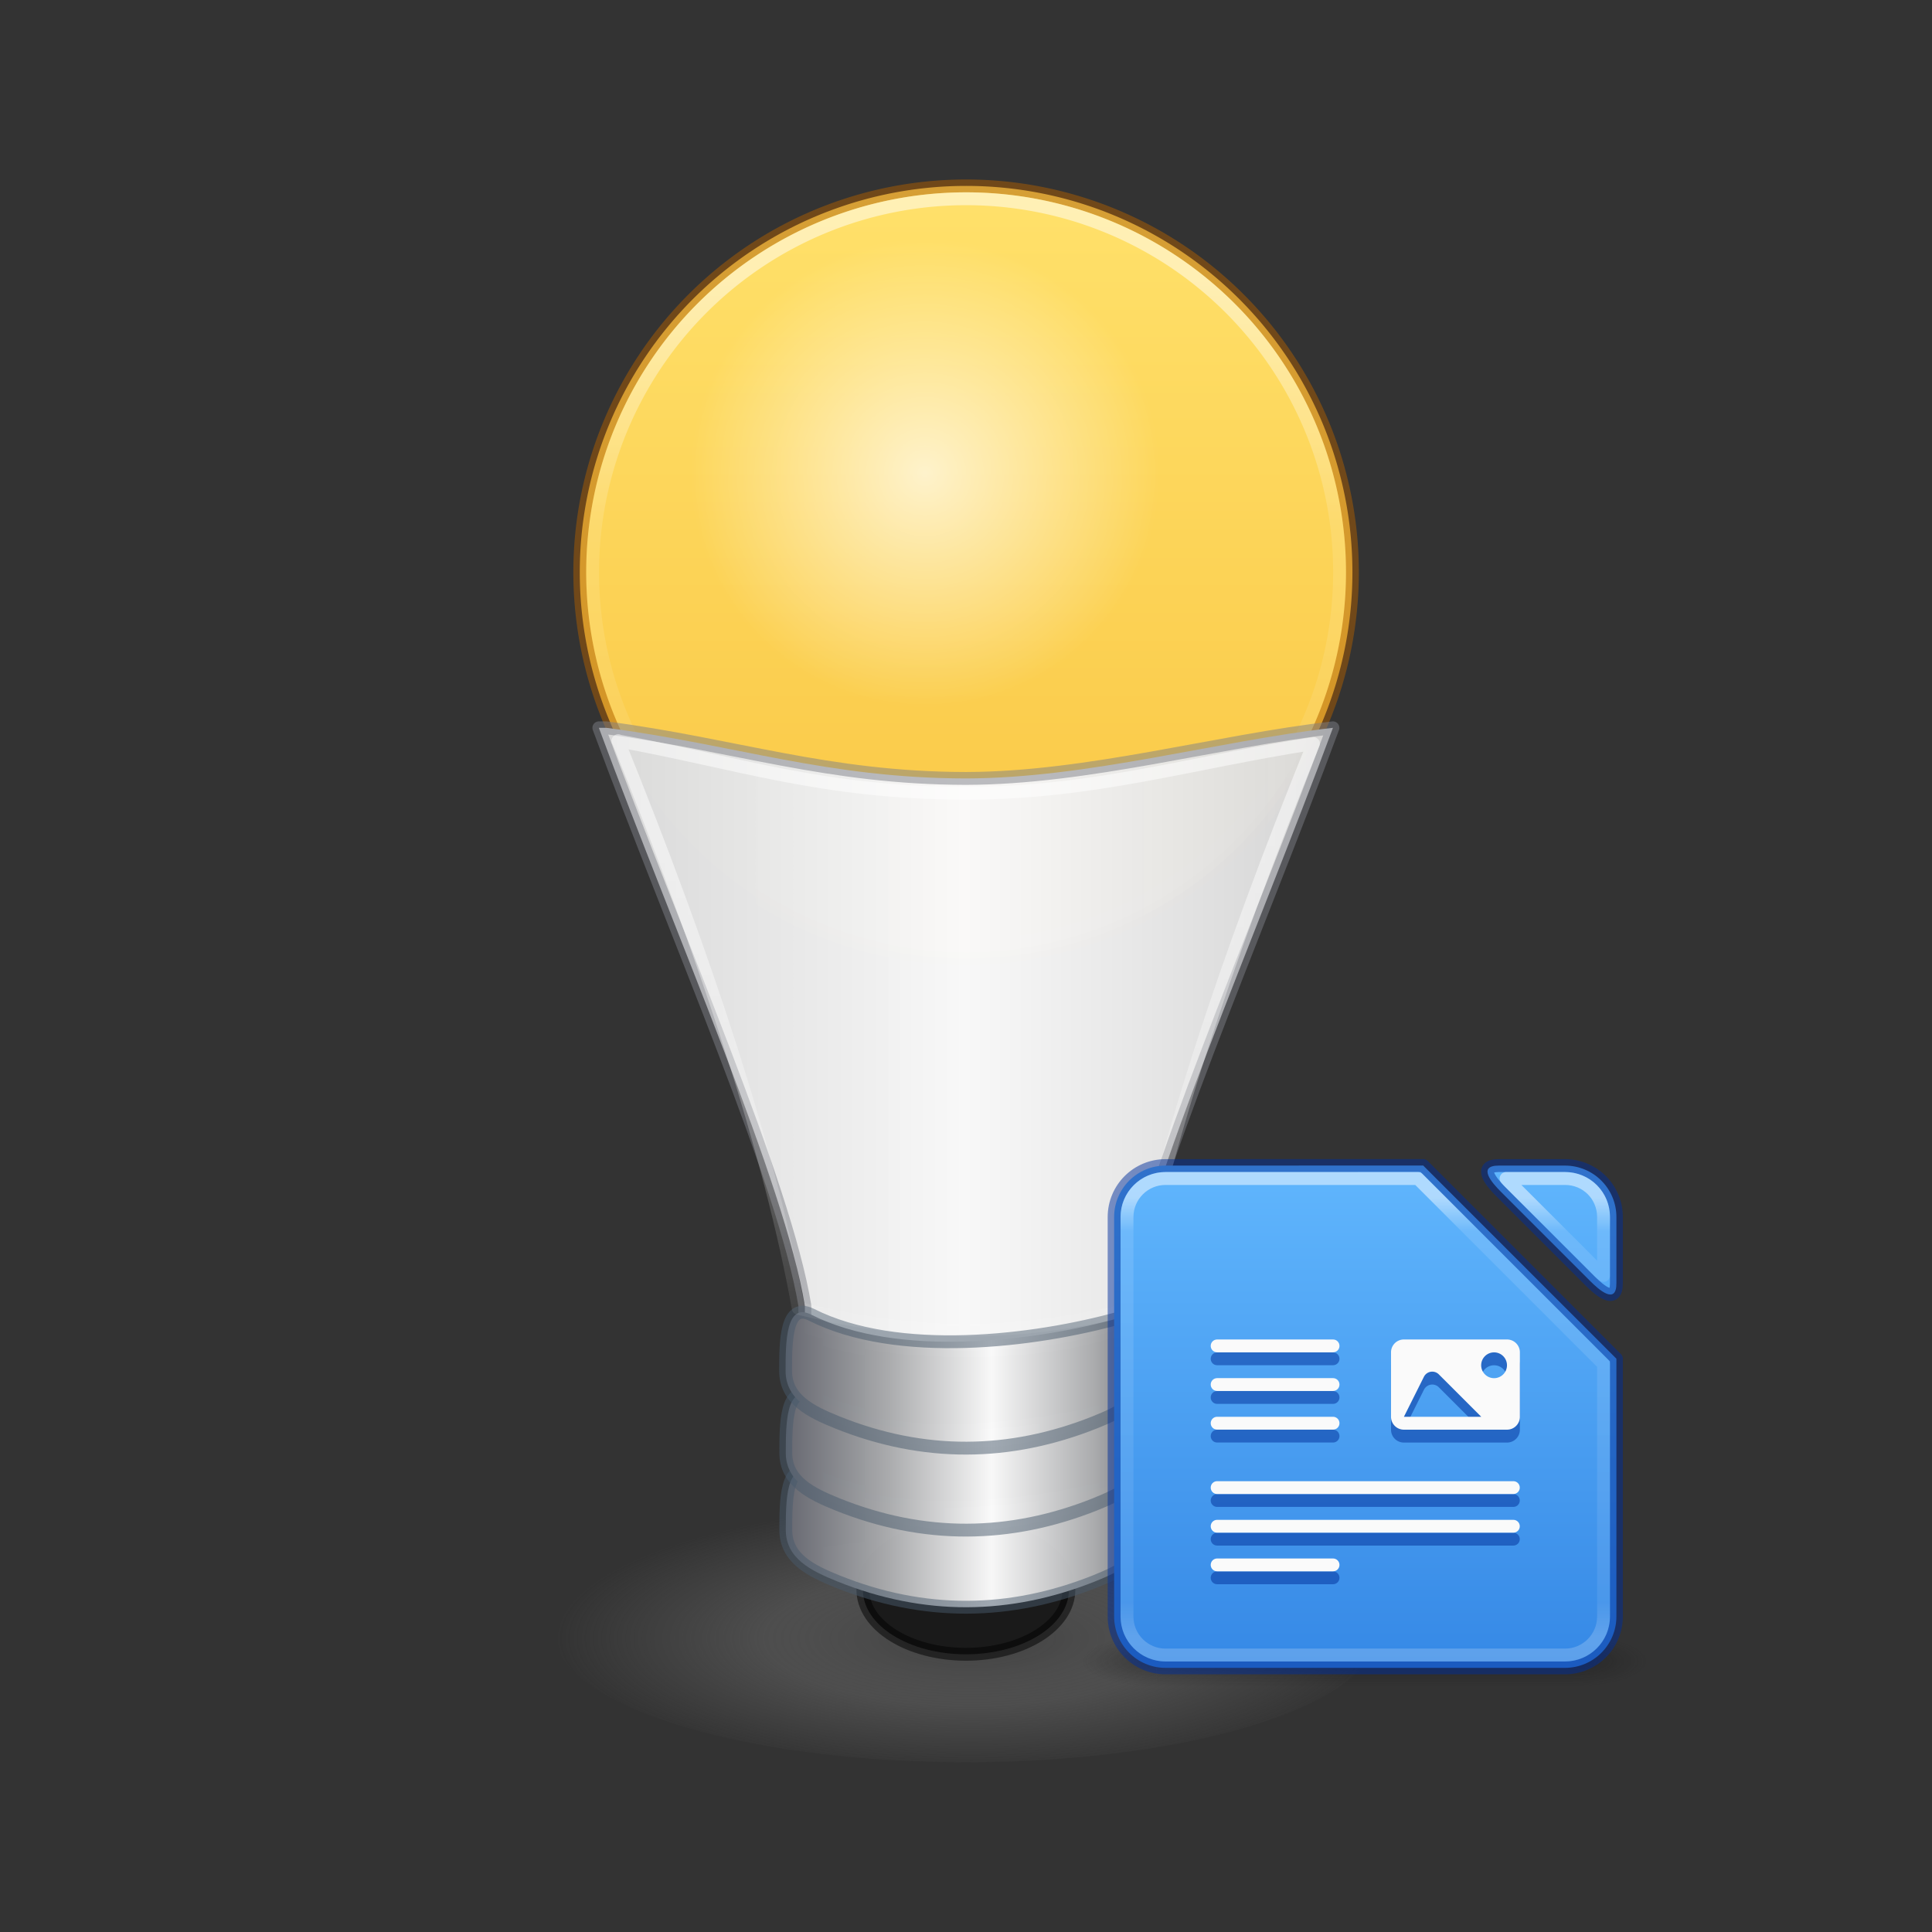 <svg height="150" viewBox="0 0 39.688 39.688" width="150" xmlns="http://www.w3.org/2000/svg" xmlns:xlink="http://www.w3.org/1999/xlink"><rect x="0" y="0" width="39.688" height="39.688" fill="#333333" stroke="none"/><radialGradient id="a" cx="99.157" cy="186.171" gradientTransform="matrix(.034 0 0 .011 .89 5.808)" gradientUnits="userSpaceOnUse" r="62.769"><stop offset="0" stop-color="#3d3d3d"/><stop offset=".5" stop-color="#686868" stop-opacity=".498"/><stop offset="1" stop-color="#686868" stop-opacity="0"/></radialGradient><linearGradient id="b" gradientUnits="userSpaceOnUse" x1="3.175" x2="5.292" xlink:href="#c" y1="7.299" y2="7.299"/><linearGradient id="c"><stop offset="0" stop-color="#555761"/><stop offset=".312" stop-color="#abacae" stop-opacity=".988"/><stop offset=".562" stop-color="#fafafa" stop-opacity=".988"/><stop offset=".812" stop-color="#abacae" stop-opacity=".988"/><stop offset="1" stop-color="#555761" stop-opacity=".986"/></linearGradient><linearGradient id="d" gradientUnits="userSpaceOnUse" x1="3.175" x2="5.292" xlink:href="#c" y1="6.903" y2="6.903"/><linearGradient id="e" gradientUnits="userSpaceOnUse" x1="3.175" x2="5.292" xlink:href="#c" y1="6.482" y2="6.482"/><linearGradient id="f" gradientUnits="userSpaceOnUse" x1="4.233" x2="4.233" y1=".397" y2="4.498"><stop offset="0" stop-color="#ffe16b"/><stop offset="1" stop-color="#f9c440"/></linearGradient><linearGradient id="g" gradientUnits="userSpaceOnUse" x1="4.233" x2="4.233" y1=".906" y2="3.857"><stop offset="0" stop-color="#fff"/><stop offset=".424" stop-color="#fff" stop-opacity=".235"/><stop offset=".821" stop-color="#fff" stop-opacity=".157"/><stop offset="1" stop-color="#fff" stop-opacity=".392"/></linearGradient><radialGradient id="h" cx="4.023" cy="1.873" gradientUnits="userSpaceOnUse" r="1.203" xlink:href="#i"/><linearGradient id="i"><stop offset="0" stop-color="#fff"/><stop offset="1" stop-color="#fff" stop-opacity="0"/></linearGradient><linearGradient id="j" gradientUnits="userSpaceOnUse" x1="2.117" x2="6.339" y1="4.829" y2="4.829"><stop offset="0" stop-color="#d4d4d4"/><stop offset=".5" stop-color="#fafafa" stop-opacity=".988"/><stop offset="1" stop-color="#d4d4d4" stop-opacity=".975"/></linearGradient><linearGradient id="k" gradientUnits="userSpaceOnUse" x1="4.234" x2="4.234" xlink:href="#i" y1="3.778" y2="6.591"/><linearGradient id="l"><stop offset="0" stop-color="#181818"/><stop offset="1" stop-color="#181818" stop-opacity="0"/></linearGradient><linearGradient id="m" gradientTransform="matrix(.265 0 0 .243 -21.696 -22.636)" gradientUnits="userSpaceOnUse" x1="24" x2="24" y1="7.132" y2="44.132"><stop offset="0" stop-color="#fff"/><stop offset=".076" stop-color="#fff" stop-opacity=".235"/><stop offset=".924" stop-color="#fff" stop-opacity=".157"/><stop offset="1" stop-color="#fff" stop-opacity=".392"/></linearGradient><radialGradient id="n" cx="4.993" cy="43.5" gradientTransform="matrix(2.004 0 0 1.4 27.988 -17.4)" gradientUnits="userSpaceOnUse" r="2.5" xlink:href="#l"/><radialGradient id="o" cx="4.993" cy="43.5" gradientTransform="matrix(2.004 0 0 1.4 -20.012 -104.4)" gradientUnits="userSpaceOnUse" r="2.5" xlink:href="#l"/><linearGradient id="p" gradientUnits="userSpaceOnUse" x1="25.058" x2="25.058" y1="47.028" y2="39.999"><stop offset="0" stop-color="#181818" stop-opacity="0"/><stop offset=".5" stop-color="#181818"/><stop offset="1" stop-color="#181818" stop-opacity="0"/></linearGradient><linearGradient id="q" gradientTransform="matrix(.265 0 0 -.265 -21.696 -23.019)" gradientUnits="userSpaceOnUse" x1="24" x2="24" y1="-2" y2="-44"><stop offset="0" stop-color="#64baff"/><stop offset="1" stop-color="#3689e6"/></linearGradient><g transform="matrix(4 0 0 4 2.91 2.231)"><g stroke-linecap="round" stroke-linejoin="round" stroke-opacity=".502" stroke-width=".066"><path d="m6.218 2.381a1.984 1.984 0 0 1 -1.984 1.984 1.984 1.984 0 0 1 -1.984-1.984 1.984 1.984 0 0 1 1.984-1.984 1.984 1.984 0 0 1 1.984 1.984z" fill="url(#f)" stroke="#ad5f00"/><path d="m6.152 2.381a1.918 1.918 0 0 1 -1.918 1.918 1.918 1.918 0 0 1 -1.918-1.918 1.918 1.918 0 0 1 1.918-1.918 1.918 1.918 0 0 1 1.918 1.918z" fill="none" stroke="url(#g)"/><path d="m2.348 3.18c.405 1.094.954 2.335 1.058 2.968v.141c.226.078.467.122.827.122.36-0.0.601-.045.827-.122v-.142c.103-.628.655-1.879 1.058-2.967-.591.067-1.258.259-1.885.26-.713-.001-1.187-.174-1.847-.26z" fill="url(#j)" stroke="#7e8087"/></g><path d="m6.35 7.805a2.117.673 0 1 1 -4.233 0 2.117.673 0 1 1 4.233 0z" fill="url(#a)" stroke-width=".265"/><g stroke-linecap="round" stroke-linejoin="round" stroke-opacity=".502" stroke-width=".066"><ellipse cx="4.233" cy="7.607" fill="#1a1a1a" fill-opacity=".988" rx=".529" ry=".331" stroke="#000"/><g stroke="#485a6c"><path d="m3.44 7.011c.441.223 1.144.139 1.585.016.141-.04.136.126.136.272s-.128.21-.265.265c-.437.174-.878.179-1.323 0-.136-.055-.265-.118-.265-.265s.001-.354.132-.288z" fill="url(#b)"/><path d="m3.44 6.615c.441.223 1.144.139 1.585.016.141-.04.136.126.136.272s-.128.21-.265.265c-.437.174-.878.179-1.323 0-.136-.055-.265-.118-.265-.265s.001-.354.132-.288z" fill="url(#d)"/><path d="m3.439 6.194c.441.223 1.144.139 1.585.016.141-.04.136.126.136.272 0 .147-.128.21-.265.265-.437.174-.878.179-1.323 0-.136-.055-.265-.118-.265-.265 0-.147.001-.354.132-.288z" fill="url(#e)"/></g></g><circle cx="4.023" cy="1.873" fill="url(#h)" opacity=".683" r="1.203" stroke-width=".265"/><path d="m2.447 3.246c.456 1.125.784 2.128.925 2.915.233.057.515.112.861.112.345-0.0.627-.055.86-.111.141-.785.47-1.778.925-2.901-.627.096-1.125.255-1.785.255h-.001c-.742-.001-1.171-.158-1.786-.269z" style="fill:none;stroke-linecap:round;stroke-linejoin:round;stroke-opacity:.502;stroke-width:.066;stroke:url(#k)"/></g><g fill-rule="evenodd" stroke-linecap="square" transform="translate(43.392 45.508)"><g opacity=".4" transform="matrix(.306 0 0 .151 -22.698 -17.954)"><path d="m38 40h5v7h-5z" fill="url(#n)"/><path d="m-10-47h5v7h-5z" fill="url(#o)" transform="scale(-1)"/><path d="m10 40h28v7h-28z" fill="url(#p)"/></g><path d="m-19.447-21.564c-.586 0-1.058.472-1.058 1.058v8.202c0 .586.472 1.058 1.058 1.058h8.202c.586 0 1.058-.472 1.058-1.058v-5.292l-3.969-3.969zm6.848 0c-.463-.002-.129.369.031.529l1.852 1.852c.16.16.533.495.529.031v-1.354c0-.586-.472-1.058-1.058-1.058z" fill="url(#q)" fill-rule="nonzero"/><path d="m-19.447-21.564c-.586 0-1.058.472-1.058 1.058v8.202c0 .586.472 1.058 1.058 1.058h8.202c.586 0 1.058-.472 1.058-1.058v-5.292l-3.969-3.969zm6.848 0c-.463-.002-.129.369.031.529l1.852 1.852c.16.16.533.495.529.031v-1.354c0-.586-.472-1.058-1.058-1.058z" style="fill:none;stroke:#002e99;stroke-width:.265;stroke-linecap:round;stroke-linejoin:round;stroke-opacity:.502"/><path d="m-19.447-21.299c-.44 0-.794.354-.794.794v8.202c0 .44.354.794.794.794h8.202c.44 0 .794-.354.794-.794v-5.182l-3.814-3.814zm6.994 0c.027.032.048.054.072.078l1.852 1.852c.024.024.046.035.078.062v-1.198c0-.444-.349-.794-.794-.794z" style="opacity:.5;fill:none;stroke-width:.265;stroke-linecap:round;stroke-linejoin:round;stroke:url(#m)"/><path d="m-18.389-17.727c-.073 0-.132.059-.132.132 0 .073.059.132.132.132h2.381c.073 0 .132-.059.132-.132 0-.073-.059-.132-.132-.132zm0 .794c-.073 0-.132.059-.132.132 0 .073.059.132.132.132h2.381c.073 0 .132-.059.132-.132 0-.073-.059-.132-.132-.132zm0 .794c-.073 0-.132.059-.132.132 0 .073.059.132.132.132h2.381c.073 0 .132-.059.132-.132 0-.073-.059-.132-.132-.132zm0 1.323c-.073 0-.132.059-.132.132 0 .073.059.132.132.132h6.085c.073 0 .132-.059.132-.132 0-.073-.059-.132-.132-.132zm0 .794c-.073 0-.132.059-.132.132 0 .073.059.132.132.132h6.085c.073 0 .132-.059.132-.132 0-.073-.059-.132-.132-.132zm0 .794c-.073 0-.132.059-.132.132 0 .073.059.132.132.132h2.381c.073 0 .132-.059.132-.132 0-.073-.059-.132-.132-.132z" fill="#002e99" opacity=".5"/><path d="m-18.389-17.992c-.073 0-.132.059-.132.132 0 .073.059.132.132.132h2.381c.073 0 .132-.059.132-.132 0-.073-.059-.132-.132-.132zm0 .794c-.073 0-.132.059-.132.132 0 .073.059.132.132.132h2.381c.073 0 .132-.059.132-.132 0-.073-.059-.132-.132-.132zm0 .794c-.073 0-.132.059-.132.132 0 .073.059.132.132.132h2.381c.073 0 .132-.059.132-.132 0-.073-.059-.132-.132-.132zm0 1.323c-.073 0-.132.059-.132.132 0 .073.059.132.132.132h6.085c.073 0 .132-.059.132-.132 0-.073-.059-.132-.132-.132zm0 .794c-.073 0-.132.059-.132.132 0 .073.059.132.132.132h6.085c.073 0 .132-.059.132-.132 0-.073-.059-.132-.132-.132zm0 .794c-.073 0-.132.059-.132.132 0 .073.059.132.132.132h2.381c.073 0 .132-.059.132-.132 0-.073-.059-.132-.132-.132z" fill="#fafafa" stroke-width=".265"/><path d="m-14.552-17.727c-.147 0-.265.118-.265.265v1.323c0 .147.118.265.265.265h2.117c.147 0 .265-.118.265-.265v-1.323c0-.147-.118-.265-.265-.265zm1.852.265a.265.265 0 0 1 .265.265.265.265 0 0 1 -.265.265.265.265 0 0 1 -.265-.265.265.265 0 0 1 .265-.265zm-1.275.396a.191.191 0 0 1 .14.056l.871.871h-1.587l.411-.822a.191.191 0 0 1 .166-.105z" fill="#002e99" opacity=".5"/><path d="m-14.552-17.992c-.147 0-.265.118-.265.265v1.323c0 .147.118.265.265.265h2.117c.147 0 .265-.118.265-.265v-1.323c0-.147-.118-.265-.265-.265zm1.852.265a.265.265 0 0 1 .265.265.265.265 0 0 1 -.265.265.265.265 0 0 1 -.265-.265.265.265 0 0 1 .265-.265zm-1.275.396a.191.191 0 0 1 .14.056l.871.871h-1.588l.411-.822a.191.191 0 0 1 .166-.105z" fill="#fafafa"/></g></svg>